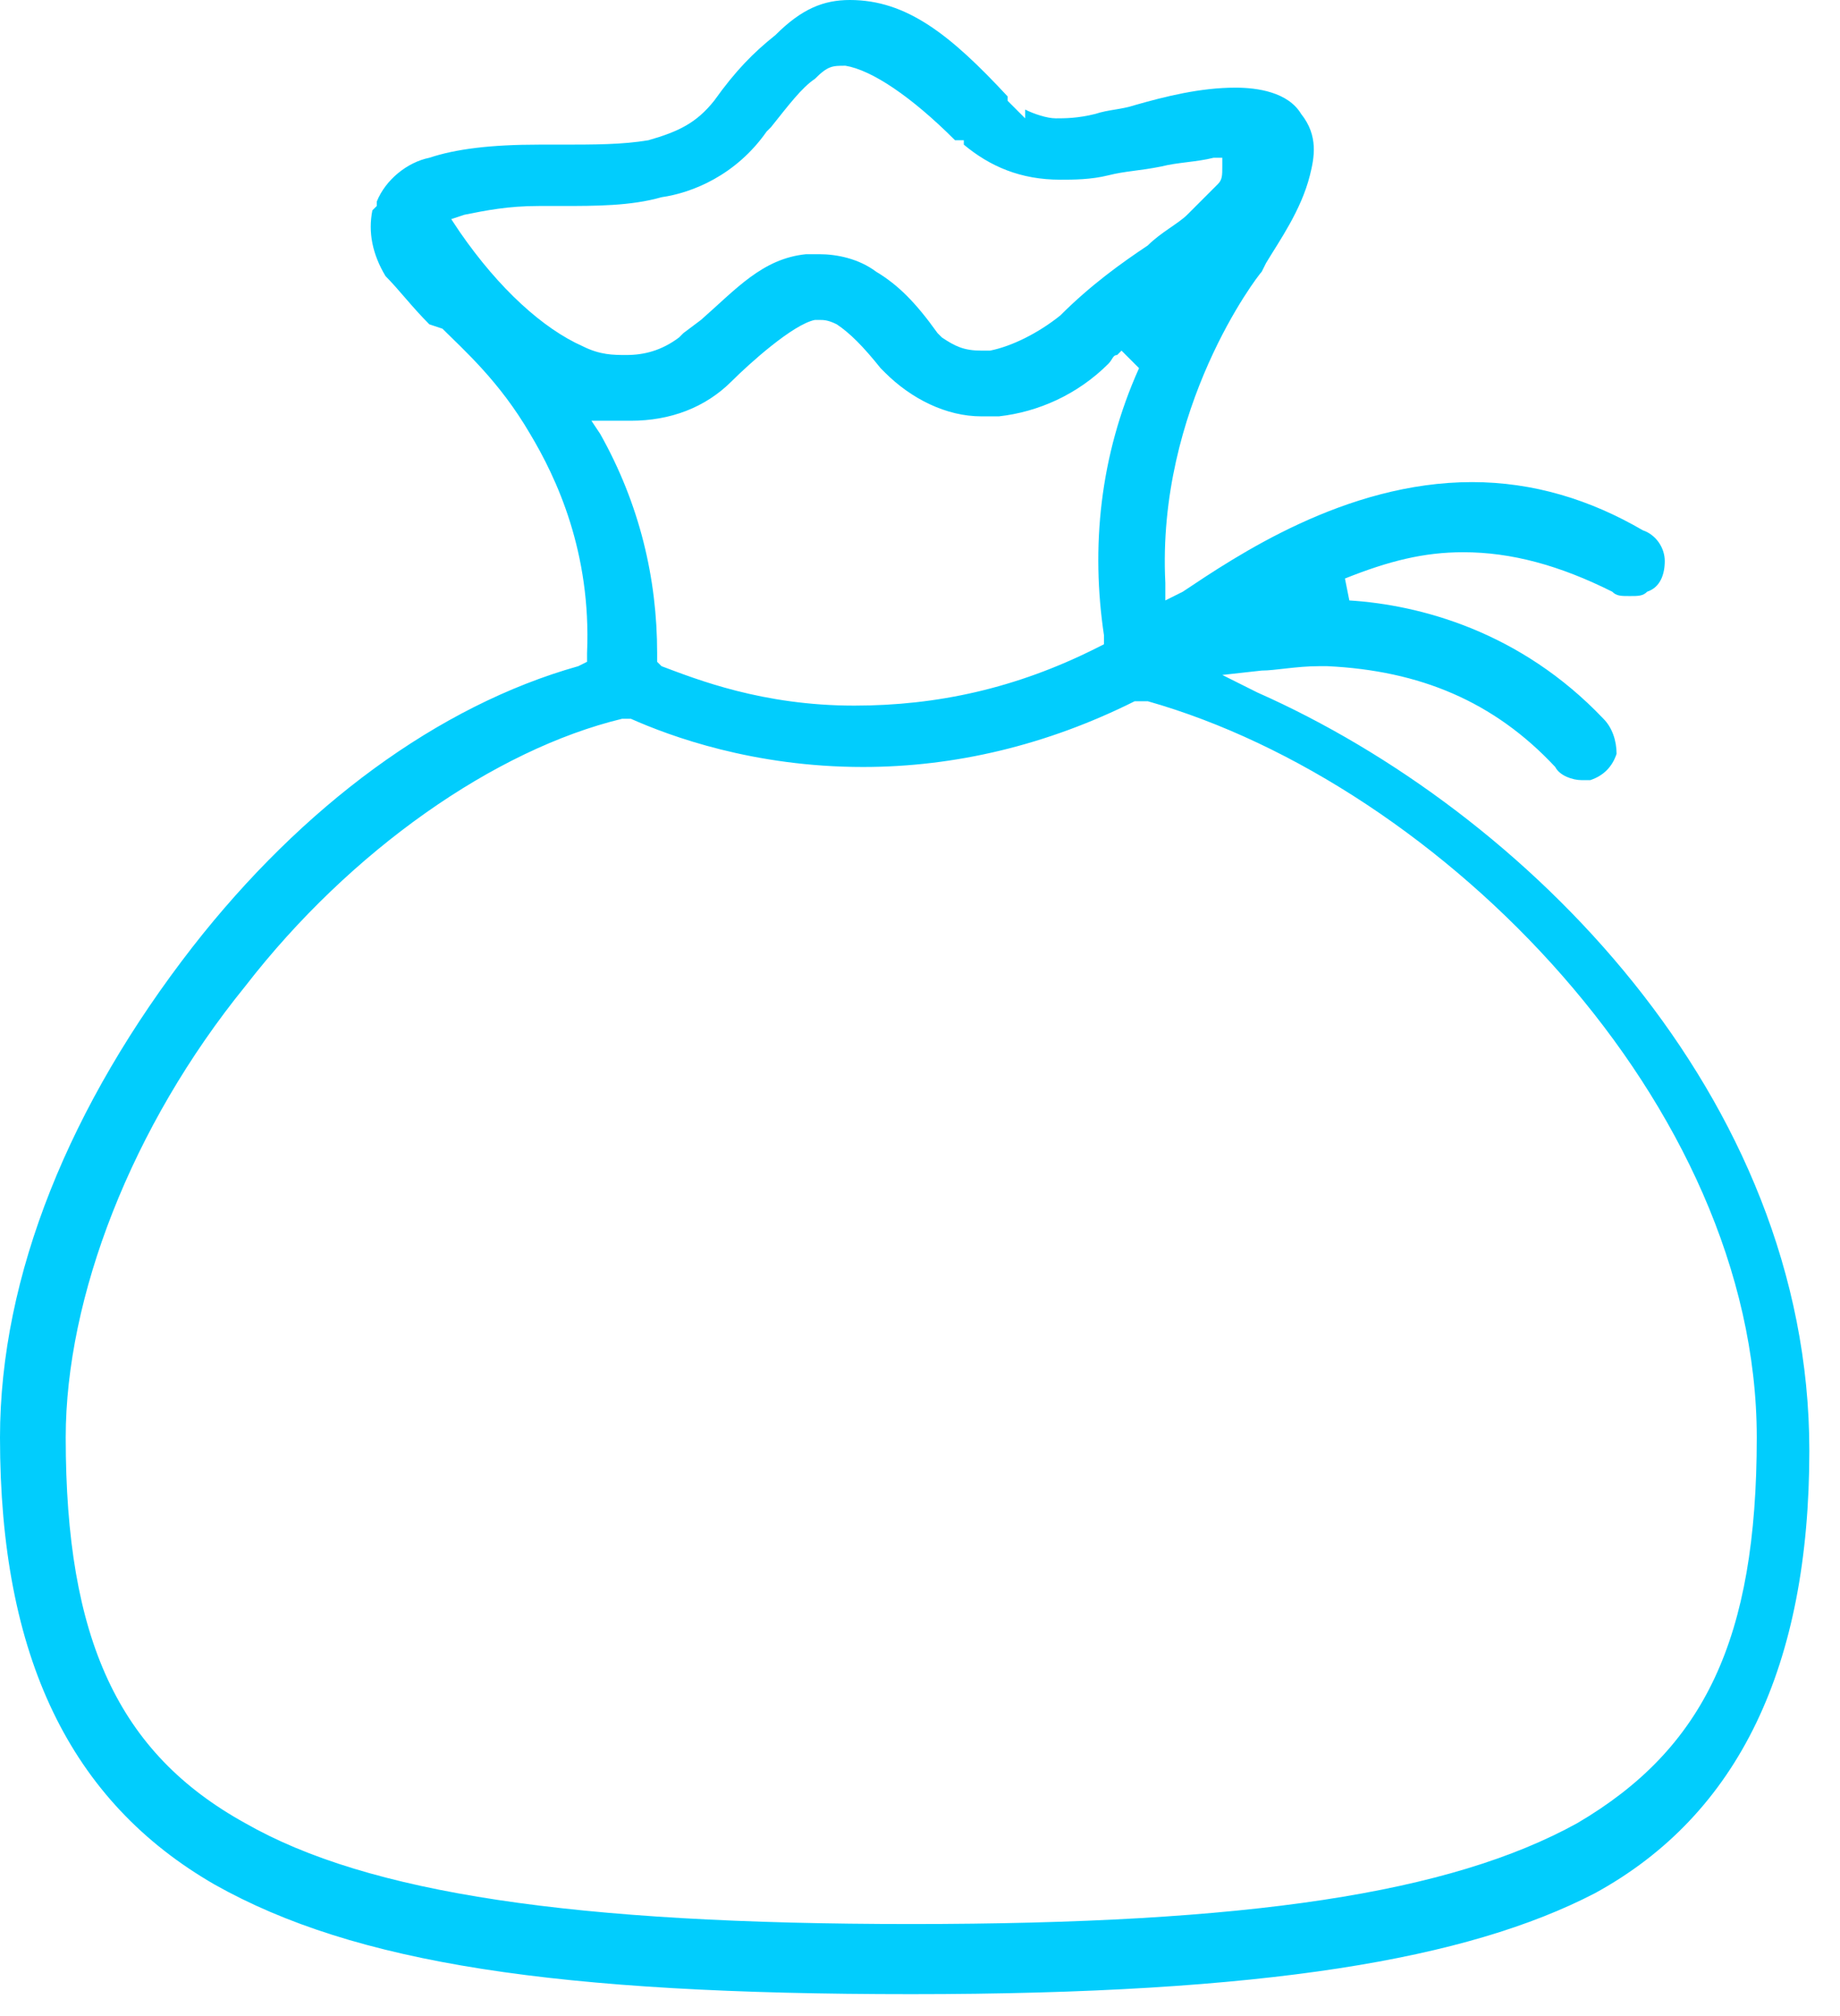 <svg width="42" height="46" viewBox="0 0 42 46" fill="none" xmlns="http://www.w3.org/2000/svg">
<path d="M20.8 45.5C12.7 45.5 8.1 44.8 4.9 43C1.6 41.1 0 37.8 0 32.8C0 29.1 1.6 25.2 4.4 21.6C6.9 18.4 10 16.1 13.2 15.2L13.4 15.1V14.9C13.5 12.6 12.7 10.9 12.1 9.9C11.4 8.7 10.6 8 10.1 7.5L9.8 7.4C9.4 7 9.1 6.6 8.8 6.3C8.5 5.8 8.4 5.3 8.5 4.8L8.6 4.7V4.6C8.8 4.1 9.3 3.7 9.8 3.6C10.4 3.4 11.2 3.3 12.3 3.3H12.7C13.6 3.3 14.2 3.3 14.8 3.2C15.5 3 15.9 2.8 16.3 2.3C16.8 1.6 17.2 1.2 17.7 0.8C18.3 0.2 18.8 0 19.4 0C20.7 0 21.7 0.8 23 2.2V2.3L23.4 2.7V2.5C23.6 2.6 23.9 2.7 24.1 2.7C24.3 2.7 24.6 2.7 25 2.6C25.3 2.5 25.6 2.5 25.9 2.4C26.6 2.2 27.4 2 28.2 2C28.7 2 29.4 2.1 29.7 2.6C30.1 3.1 30 3.6 29.9 4C29.7 4.8 29.2 5.5 28.9 6L28.8 6.2C28.7 6.3 26.4 9.3 26.6 13.3V13.7L27 13.5C28.2 12.7 30.7 11 33.6 11C35 11 36.3 11.4 37.5 12.1C37.8 12.2 38 12.5 38 12.8C38 13.1 37.9 13.4 37.6 13.5C37.5 13.6 37.4 13.6 37.2 13.6C37 13.6 36.9 13.6 36.8 13.5C35.6 12.9 34.5 12.6 33.4 12.6C32.5 12.6 31.7 12.8 30.7 13.2L30.8 13.7C32.4 13.8 34.7 14.4 36.6 16.4C36.8 16.6 36.9 16.9 36.9 17.2C36.8 17.5 36.6 17.7 36.3 17.8C36.3 17.8 36.2 17.8 36.1 17.8C35.9 17.8 35.6 17.7 35.5 17.5C34.1 16 32.4 15.3 30.3 15.2H30.1C29.6 15.2 29.1 15.3 28.8 15.3L27.9 15.4L28.7 15.8C34.8 18.5 41.3 25 41.3 33.1C41.3 38 39.7 41.4 36.4 43.2C33.5 44.7 28.9 45.5 20.8 45.5ZM14.2 16.4C11.3 17.1 8 19.4 5.6 22.5C3 25.7 1.5 29.6 1.5 32.8C1.5 37.4 2.7 40 5.6 41.6C8.4 43.2 13.1 43.9 20.8 43.9C28.5 43.9 33.1 43.2 36 41.6C38.9 39.9 40.1 37.4 40.1 32.8C40.1 25.2 32.9 17.9 26.2 16H26H25.9C23.9 17 21.8 17.5 19.7 17.5C17.2 17.5 15.3 16.8 14.4 16.4H14.2ZM13.7 9.9C14.6 11.5 15 13.2 15 14.9V15.1L15.1 15.2C15.9 15.5 17.4 16.1 19.5 16.1C21.4 16.1 23.2 15.7 25 14.8L25.2 14.7V14.5C24.9 12.5 25.1 10.4 26 8.4L25.6 8L25.5 8.1C25.4 8.1 25.4 8.2 25.3 8.3C24.6 9 23.7 9.4 22.8 9.5C22.7 9.5 22.6 9.5 22.4 9.5C21.6 9.5 20.8 9.1 20.2 8.5L20.1 8.4C19.7 7.9 19.4 7.6 19.1 7.4C18.9 7.3 18.8 7.3 18.7 7.3C18.6 7.3 18.6 7.3 18.6 7.3C18.1 7.4 17.1 8.3 16.7 8.7C16.1 9.3 15.3 9.6 14.4 9.6C14.3 9.6 14.1 9.6 14 9.6H13.5L13.7 9.9ZM12.3 4.7C11.6 4.7 11.1 4.8 10.6 4.9L10.3 5L10.5 5.3C11.4 6.6 12.4 7.5 13.3 7.9C13.7 8.1 14 8.1 14.3 8.1C14.7 8.1 15.1 8 15.5 7.7L15.6 7.6L16 7.3C16.8 6.6 17.4 5.9 18.4 5.8C18.5 5.8 18.6 5.8 18.7 5.8C19.1 5.8 19.6 5.9 20 6.2C20.5 6.5 20.9 6.9 21.4 7.6L21.5 7.7C21.8 7.9 22 8 22.4 8C22.5 8 22.6 8 22.6 8C23.1 7.9 23.7 7.6 24.2 7.2C24.9 6.5 25.6 6 26.2 5.6C26.5 5.3 26.9 5.1 27.1 4.9C27.4 4.6 27.6 4.4 27.8 4.2C27.9 4.1 27.9 4 27.9 3.8V3.6H27.7C27.3 3.7 26.9 3.7 26.5 3.8C26 3.9 25.7 3.9 25.3 4C24.9 4.1 24.5 4.1 24.2 4.1C23.3 4.1 22.6 3.8 22 3.3V3.2H21.8C20.8 2.2 19.9 1.6 19.3 1.5C19 1.5 18.9 1.5 18.6 1.8C18.3 2 18 2.4 17.6 2.9L17.5 3C16.8 4 15.8 4.4 15.1 4.5C14.4 4.7 13.6 4.7 12.8 4.7H12.3Z" fill="#01CDFD"/>
</svg>
